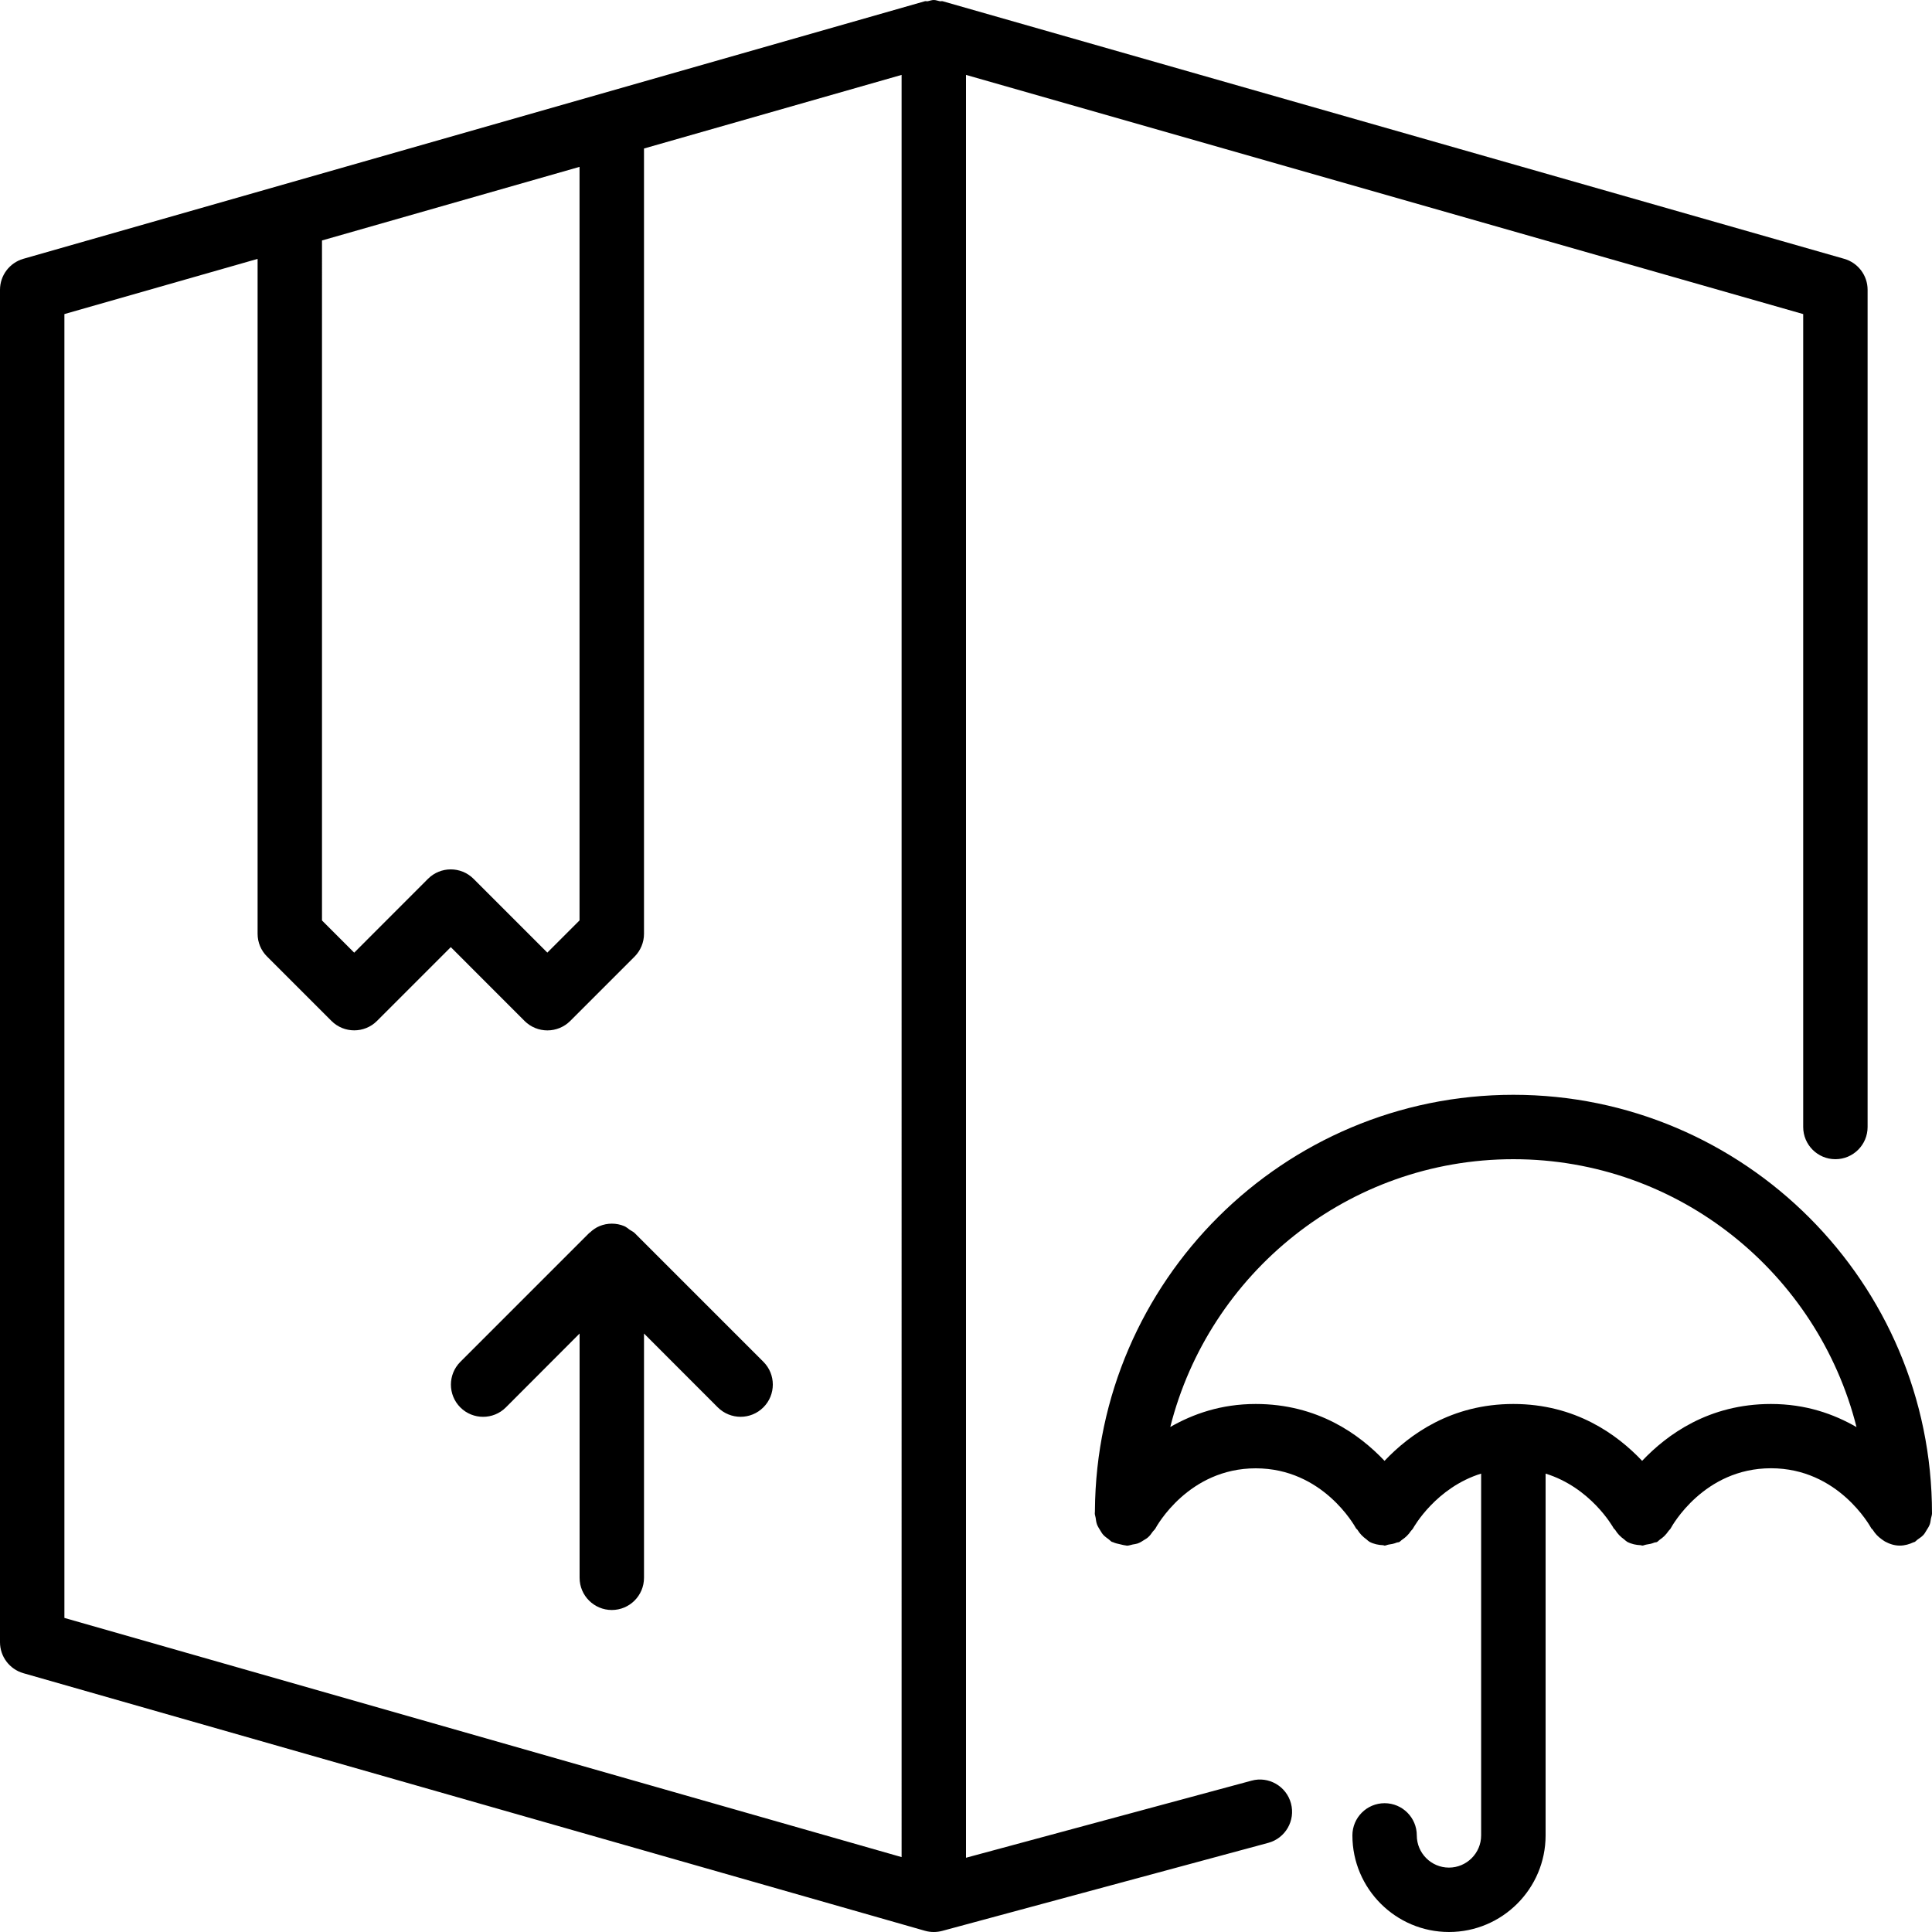 <?xml version="1.0" encoding="iso-8859-1"?>
<!-- Generator: Adobe Illustrator 19.0.0, SVG Export Plug-In . SVG Version: 6.00 Build 0)  -->
<svg version="1.1" id="Layer_1" xmlns="http://www.w3.org/2000/svg" xmlns:xlink="http://www.w3.org/1999/xlink" x="0px" y="0px"
	 viewBox="0 0 30 30" style="enable-background:new 0 0 30 30;" xml:space="preserve">
<g>
	<g>
		<path d="M9.78,19.097c-0.029-0.02-0.054-0.044-0.087-0.058c-0.123-0.051-0.261-0.051-0.384,0
			c-0.055,0.023-0.104,0.057-0.147,0.098c-0.004,0.004-0.01,0.005-0.014,0.01l-2,2c-0.195,0.195-0.195,0.512,0,0.707
			c0.195,0.195,0.512,0.195,0.707,0L9,20.707V24.5C9,24.776,9.224,25,9.5,25s0.5-0.224,0.5-0.5v-3.793l1.146,1.147
			C11.244,21.951,11.372,22,11.5,22s0.256-0.049,0.354-0.147c0.195-0.195,0.195-0.512,0-0.707l-2-2
			C9.832,19.124,9.804,19.114,9.78,19.097z M19.434,27.65L15,28.847V1.163l13,3.714V17.5c0,0.276,0.224,0.5,0.5,0.5
			s0.5-0.224,0.5-0.5v-13c0-0.223-0.148-0.419-0.363-0.481l-14-4c-0.014-0.004-0.029,0.003-0.043,0C14.563,0.013,14.533,0,14.5,0
			s-0.063,0.013-0.094,0.019c-0.015,0.003-0.03-0.004-0.044,0l-14,4C0.148,4.081,0,4.277,0,4.5v21c0,0.223,0.148,0.419,0.362,0.481
			l14,4C14.407,29.994,14.454,30,14.5,30c0.044,0,0.088-0.006,0.13-0.017l5.063-1.367c0.267-0.072,0.425-0.346,0.353-0.613
			C19.975,27.736,19.698,27.577,19.434,27.65z M5,3.734l3.999-1.143v11.701l-0.5,0.5l-1.146-1.146c-0.195-0.195-0.512-0.195-0.707,0
			L5.5,14.793l-0.5-0.5V3.734z M14,28.837L1,25.123V4.877L4,4.02V14.5c0,0.133,0.053,0.26,0.147,0.353l1,1
			c0.195,0.195,0.512,0.195,0.707,0L7,14.707l1.146,1.147C8.244,15.951,8.372,16,8.5,16s0.256-0.049,0.354-0.146l1-1
			C9.947,14.76,10,14.633,10,14.5V2.306l4-1.143V28.837z M23.5,17c-3.569,0-6.474,2.892-6.498,6.456c0,0.003,0,0.006,0,0.009
			c0,0.012-0.002,0.024-0.002,0.036c0,0.023,0.01,0.043,0.013,0.066c0.005,0.036,0.009,0.07,0.021,0.104
			c0.012,0.032,0.03,0.059,0.047,0.087c0.016,0.025,0.029,0.051,0.049,0.073c0.026,0.029,0.056,0.049,0.087,0.072
			c0.017,0.012,0.029,0.029,0.048,0.039c0.006,0.003,0.012,0.002,0.018,0.005c0.035,0.017,0.073,0.024,0.112,0.033
			c0.026,0.005,0.051,0.014,0.077,0.016c0.009,0,0.017,0.005,0.027,0.005c0.031,0,0.059-0.012,0.089-0.018
			c0.025-0.005,0.05-0.007,0.074-0.015c0.039-0.013,0.072-0.034,0.105-0.056c0.021-0.013,0.042-0.024,0.06-0.041
			c0.029-0.025,0.05-0.055,0.072-0.087c0.013-0.018,0.031-0.03,0.042-0.05c0.021-0.038,0.515-0.934,1.558-0.934
			c1.043,0,1.537,0.896,1.557,0.931c0.006,0.011,0.018,0.015,0.024,0.026c0.035,0.057,0.08,0.105,0.137,0.145
			c0.014,0.01,0.023,0.023,0.038,0.031c0.004,0.002,0.006,0.006,0.01,0.008c0.068,0.036,0.141,0.05,0.213,0.053
			c0.008,0,0.014,0.006,0.021,0.006c0.021,0,0.04-0.012,0.06-0.015c0.044-0.006,0.086-0.014,0.127-0.031
			c0.013-0.006,0.028-0.003,0.042-0.01c0.017-0.009,0.028-0.025,0.044-0.035c0.026-0.017,0.049-0.036,0.072-0.058
			c0.024-0.024,0.045-0.048,0.063-0.076c0.01-0.015,0.025-0.025,0.034-0.041c0.017-0.031,0.36-0.635,1.058-0.852V28.5
			c0,0.276-0.225,0.5-0.5,0.5S22,28.776,22,28.5S21.776,28,21.5,28S21,28.224,21,28.5c0,0.827,0.673,1.5,1.5,1.5s1.5-0.673,1.5-1.5
			v-5.618c0.698,0.217,1.041,0.82,1.057,0.849c0.006,0.011,0.018,0.015,0.024,0.026c0.035,0.057,0.08,0.105,0.137,0.145
			c0.014,0.01,0.023,0.023,0.038,0.031c0.004,0.002,0.006,0.006,0.01,0.008c0.068,0.036,0.14,0.05,0.212,0.053
			c0.008,0,0.014,0.006,0.022,0.006c0.021,0,0.04-0.012,0.061-0.015c0.044-0.006,0.085-0.014,0.125-0.031
			c0.014-0.006,0.029-0.003,0.043-0.01c0.018-0.009,0.028-0.025,0.044-0.036c0.026-0.017,0.048-0.035,0.071-0.057
			c0.024-0.024,0.045-0.049,0.064-0.077c0.01-0.015,0.025-0.024,0.034-0.041c0.021-0.038,0.515-0.934,1.558-0.934
			c1.043,0,1.537,0.896,1.557,0.931c0.006,0.011,0.018,0.015,0.024,0.026c0.036,0.058,0.081,0.106,0.137,0.145
			c0.018,0.012,0.033,0.025,0.051,0.035C29.339,23.974,29.415,24,29.5,24c0.077,0,0.148-0.021,0.214-0.052
			c0.005-0.002,0.01-0.001,0.015-0.004c0.02-0.01,0.032-0.028,0.05-0.04c0.032-0.022,0.063-0.043,0.089-0.071
			c0.019-0.021,0.031-0.045,0.046-0.069c0.02-0.031,0.039-0.06,0.052-0.095c0.01-0.028,0.012-0.056,0.017-0.085
			C29.988,23.555,30,23.53,30,23.5C30,19.916,27.084,17,23.5,17z M27.499,21.801c-0.963,0-1.612,0.473-2,0.883
			c-0.388-0.41-1.037-0.883-2-0.883s-1.612,0.473-2,0.883c-0.388-0.41-1.037-0.883-2-0.883c-0.539,0-0.973,0.155-1.327,0.357
			C18.774,19.773,20.931,18,23.5,18c2.569,0,4.727,1.774,5.328,4.16C28.474,21.956,28.039,21.801,27.499,21.801z"/>
	</g>
</g>
</svg>
